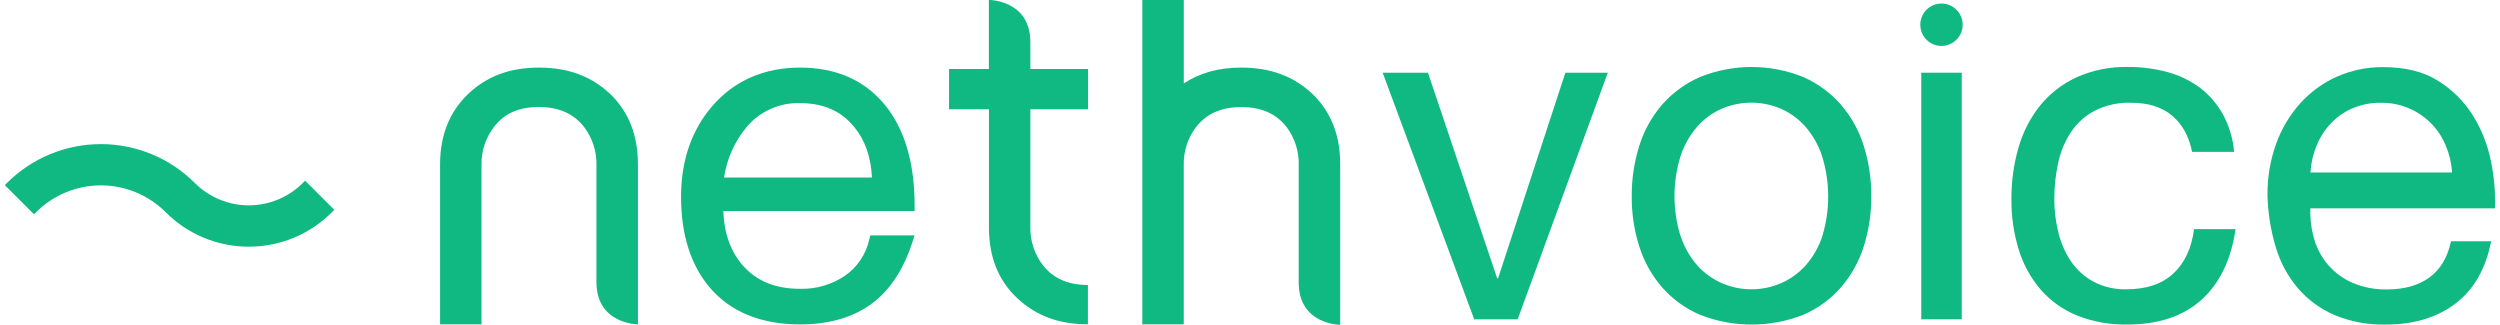 <svg width="308" height="40" viewBox="0 0 308 40" fill="none" xmlns="http://www.w3.org/2000/svg">
<g clip-path="url(#clip0_12031_21419)">
<path d="M112.681 25.317C112.681 20.035 111.437 15.857 108.988 12.888C106.488 9.862 102.989 8.328 98.574 8.328C94.159 8.328 90.477 9.919 87.763 13.056C85.203 16.017 83.906 19.784 83.906 24.248C83.906 28.869 85.085 32.613 87.409 35.387C89.973 38.42 93.735 39.966 98.574 39.966C102.39 39.966 105.511 38.985 107.869 37.047C109.873 35.387 111.395 32.975 112.391 29.884L112.674 28.999H107.221L107.087 29.526C106.685 31.337 105.612 32.929 104.084 33.983C102.46 35.074 100.537 35.633 98.582 35.581C95.529 35.581 93.194 34.635 91.495 32.681C90.022 30.987 89.206 28.743 89.114 26.007H112.681V25.317ZM98.562 12.705C101.424 12.705 103.596 13.655 105.21 15.605C106.568 17.238 107.309 19.349 107.427 21.875H89.202C89.539 19.585 90.5 17.433 91.98 15.655C92.785 14.695 93.797 13.93 94.941 13.419C96.085 12.908 97.329 12.664 98.582 12.705H98.562Z" fill="#10B981"/>
<path d="M127.315 13.459H134.05V8.498H126.941V5.208C126.941 -0.012 121.828 -0.012 121.828 -0.012V8.498H116.921V13.459H121.839V28.066C121.839 31.672 123.019 34.591 125.339 36.751C127.659 38.911 130.471 39.956 134.031 39.956V35.11C131.578 35.11 129.761 34.305 128.468 32.653C127.428 31.287 126.889 29.606 126.941 27.89V13.459H127.315Z" fill="#10B981"/>
<path d="M66.375 13.182C68.832 13.182 70.657 13.983 71.954 15.636C72.993 17 73.531 18.68 73.48 20.394V34.742C73.48 39.958 78.594 39.958 78.594 39.958V20.222C78.594 16.666 77.449 13.766 75.182 11.583C72.858 9.393 69.989 8.328 66.406 8.328C62.822 8.328 60.01 9.377 57.717 11.537C55.423 13.697 54.218 16.616 54.218 20.222V39.958H59.323V20.405C59.27 18.69 59.809 17.008 60.85 15.643C62.105 13.983 63.922 13.182 66.375 13.182Z" fill="#10B981"/>
<path d="M161.701 11.581C159.38 9.391 156.515 8.326 152.924 8.326C150.15 8.326 147.822 8.975 145.842 10.276V0H140.732V39.956H145.838V20.404C145.784 18.688 146.323 17.006 147.364 15.641C148.658 13.993 150.474 13.192 152.928 13.192C155.381 13.192 157.209 13.993 158.503 15.645C159.532 17.013 160.06 18.693 159.999 20.404V34.797C159.999 40.014 165.112 40.014 165.112 40.014V20.221C165.12 16.664 163.967 13.764 161.701 11.581Z" fill="#10B981"/>
<path d="M181.627 39.343L170.344 8.957H175.926L184.447 34.283H184.565L192.854 8.957H198.081L186.977 39.339L181.627 39.343Z" fill="#10B981"/>
<path d="M201.974 17.92C202.556 16.059 203.516 14.339 204.794 12.867C206.075 11.416 207.659 10.263 209.434 9.49C213.516 7.842 218.078 7.842 222.16 9.49C223.926 10.268 225.501 11.42 226.777 12.867C228.055 14.34 229.016 16.06 229.601 17.92C230.24 19.945 230.556 22.058 230.54 24.181C230.558 26.294 230.241 28.396 229.601 30.409C229.012 32.259 228.051 33.969 226.777 35.435C225.508 36.878 223.933 38.021 222.168 38.781C218.078 40.389 213.531 40.389 209.441 38.781C207.664 38.026 206.079 36.883 204.801 35.435C203.525 33.971 202.562 32.26 201.974 30.409C201.33 28.397 201.012 26.294 201.031 24.181C201.014 22.058 201.332 19.944 201.974 17.92ZM207.057 29.085C207.482 30.405 208.172 31.626 209.083 32.672C209.921 33.616 210.953 34.367 212.109 34.874C213.267 35.381 214.517 35.642 215.782 35.642C217.046 35.642 218.296 35.381 219.454 34.874C220.61 34.367 221.642 33.616 222.48 32.672C223.392 31.625 224.082 30.405 224.511 29.085C225.483 25.881 225.475 22.459 224.488 19.259C224.055 17.933 223.366 16.704 222.458 15.645C221.625 14.687 220.592 13.924 219.432 13.409C218.272 12.906 217.022 12.646 215.759 12.646C214.495 12.646 213.245 12.906 212.086 13.409C210.925 13.924 209.892 14.687 209.06 15.645C208.152 16.704 207.463 17.932 207.034 19.259C206.052 22.456 206.052 25.873 207.034 29.07L207.057 29.085Z" fill="#10B981"/>
<path d="M267.607 14.248C266.353 13.192 264.669 12.663 262.555 12.661C260.986 12.606 259.429 12.95 258.029 13.66C256.856 14.288 255.857 15.196 255.122 16.305C254.37 17.46 253.841 18.745 253.561 20.094C253.245 21.552 253.088 23.04 253.092 24.532C253.089 25.918 253.257 27.3 253.592 28.645C253.895 29.914 254.423 31.118 255.148 32.202C255.857 33.243 256.804 34.098 257.911 34.697C259.16 35.353 260.557 35.678 261.967 35.64C264.433 35.64 266.362 34.993 267.756 33.698C269.15 32.403 270.001 30.581 270.309 28.233H275.422C274.873 31.996 273.474 34.895 271.225 36.93C268.976 38.965 265.911 39.983 262.029 39.983C259.928 40.021 257.842 39.642 255.889 38.868C254.173 38.172 252.642 37.085 251.42 35.694C250.192 34.261 249.272 32.59 248.719 30.786C248.092 28.76 247.785 26.649 247.807 24.528C247.791 22.371 248.088 20.223 248.688 18.152C249.227 16.268 250.135 14.51 251.359 12.981C252.573 11.497 254.111 10.311 255.854 9.512C257.833 8.635 259.98 8.204 262.143 8.249C263.779 8.238 265.409 8.446 266.989 8.868C268.43 9.248 269.786 9.895 270.988 10.775C272.154 11.653 273.124 12.764 273.835 14.038C274.621 15.482 275.101 17.072 275.247 18.709H270.069C269.677 16.786 268.857 15.299 267.607 14.248Z" fill="#10B981"/>
<path d="M302.504 37.405C300.232 39.124 297.373 39.986 293.926 39.988C291.762 40.038 289.611 39.638 287.61 38.813C285.882 38.071 284.345 36.946 283.115 35.524C281.862 34.047 280.93 32.325 280.379 30.468C279.752 28.389 279.407 26.235 279.353 24.064C279.329 21.908 279.686 19.765 280.41 17.734C281.068 15.893 282.076 14.197 283.379 12.739C284.64 11.336 286.182 10.214 287.904 9.446C289.707 8.65 291.658 8.25 293.628 8.27C296.33 8.27 298.572 8.829 300.356 9.945C302.094 11.019 303.562 12.477 304.649 14.208C305.728 15.937 306.484 17.848 306.881 19.848C307.281 21.76 307.449 23.714 307.381 25.667H284.638C284.593 26.947 284.752 28.226 285.107 29.456C285.443 30.623 286.025 31.704 286.813 32.627C287.634 33.577 288.658 34.331 289.808 34.833C291.163 35.41 292.625 35.691 294.098 35.657C296.217 35.657 297.95 35.167 299.299 34.188C300.647 33.209 301.537 31.719 301.97 29.72H306.911C306.247 33.118 304.778 35.68 302.504 37.405ZM301.302 17.894C300.649 16.326 299.541 14.99 298.122 14.058C296.702 13.125 295.036 12.639 293.338 12.662C292.139 12.644 290.949 12.874 289.843 13.338C288.836 13.768 287.928 14.397 287.172 15.188C286.422 15.984 285.824 16.91 285.409 17.921C284.973 18.979 284.715 20.102 284.646 21.244H302.1C302.024 20.091 301.754 18.958 301.302 17.894Z" fill="#10B981"/>
<path d="M241.686 8.957V39.339H236.699V8.957H241.686Z" fill="#10B981"/>
<path d="M239.19 5.658C240.632 5.658 241.8 4.489 241.8 3.048C241.8 1.606 240.632 0.438 239.19 0.438C237.749 0.438 236.58 1.606 236.58 3.048C236.58 4.489 237.749 5.658 239.19 5.658Z" fill="#10B981"/>
<path d="M30.639 30.391C28.735 30.392 26.849 30.016 25.091 29.285C23.334 28.553 21.738 27.48 20.397 26.128C18.281 24.021 15.416 22.838 12.43 22.838C9.443 22.838 6.578 24.021 4.462 26.128L4.187 26.403L0.596 22.808L0.867 22.534C3.937 19.473 8.095 17.754 12.43 17.754C16.764 17.754 20.922 19.473 23.992 22.534C24.866 23.41 25.904 24.105 27.048 24.58C28.191 25.054 29.416 25.299 30.654 25.299C31.892 25.299 33.118 25.054 34.261 24.58C35.404 24.105 36.443 23.41 37.317 22.534L37.588 22.259L41.186 25.85L40.911 26.125C39.568 27.481 37.967 28.557 36.204 29.289C34.44 30.022 32.549 30.396 30.639 30.391Z" fill="#10B981"/>
</g>
<defs>
<clipPath id="clip0_12031_21419">
<rect width="306.807" height="40" fill="white" transform="translate(0.596)"/>
</clipPath>
</defs>
</svg>
